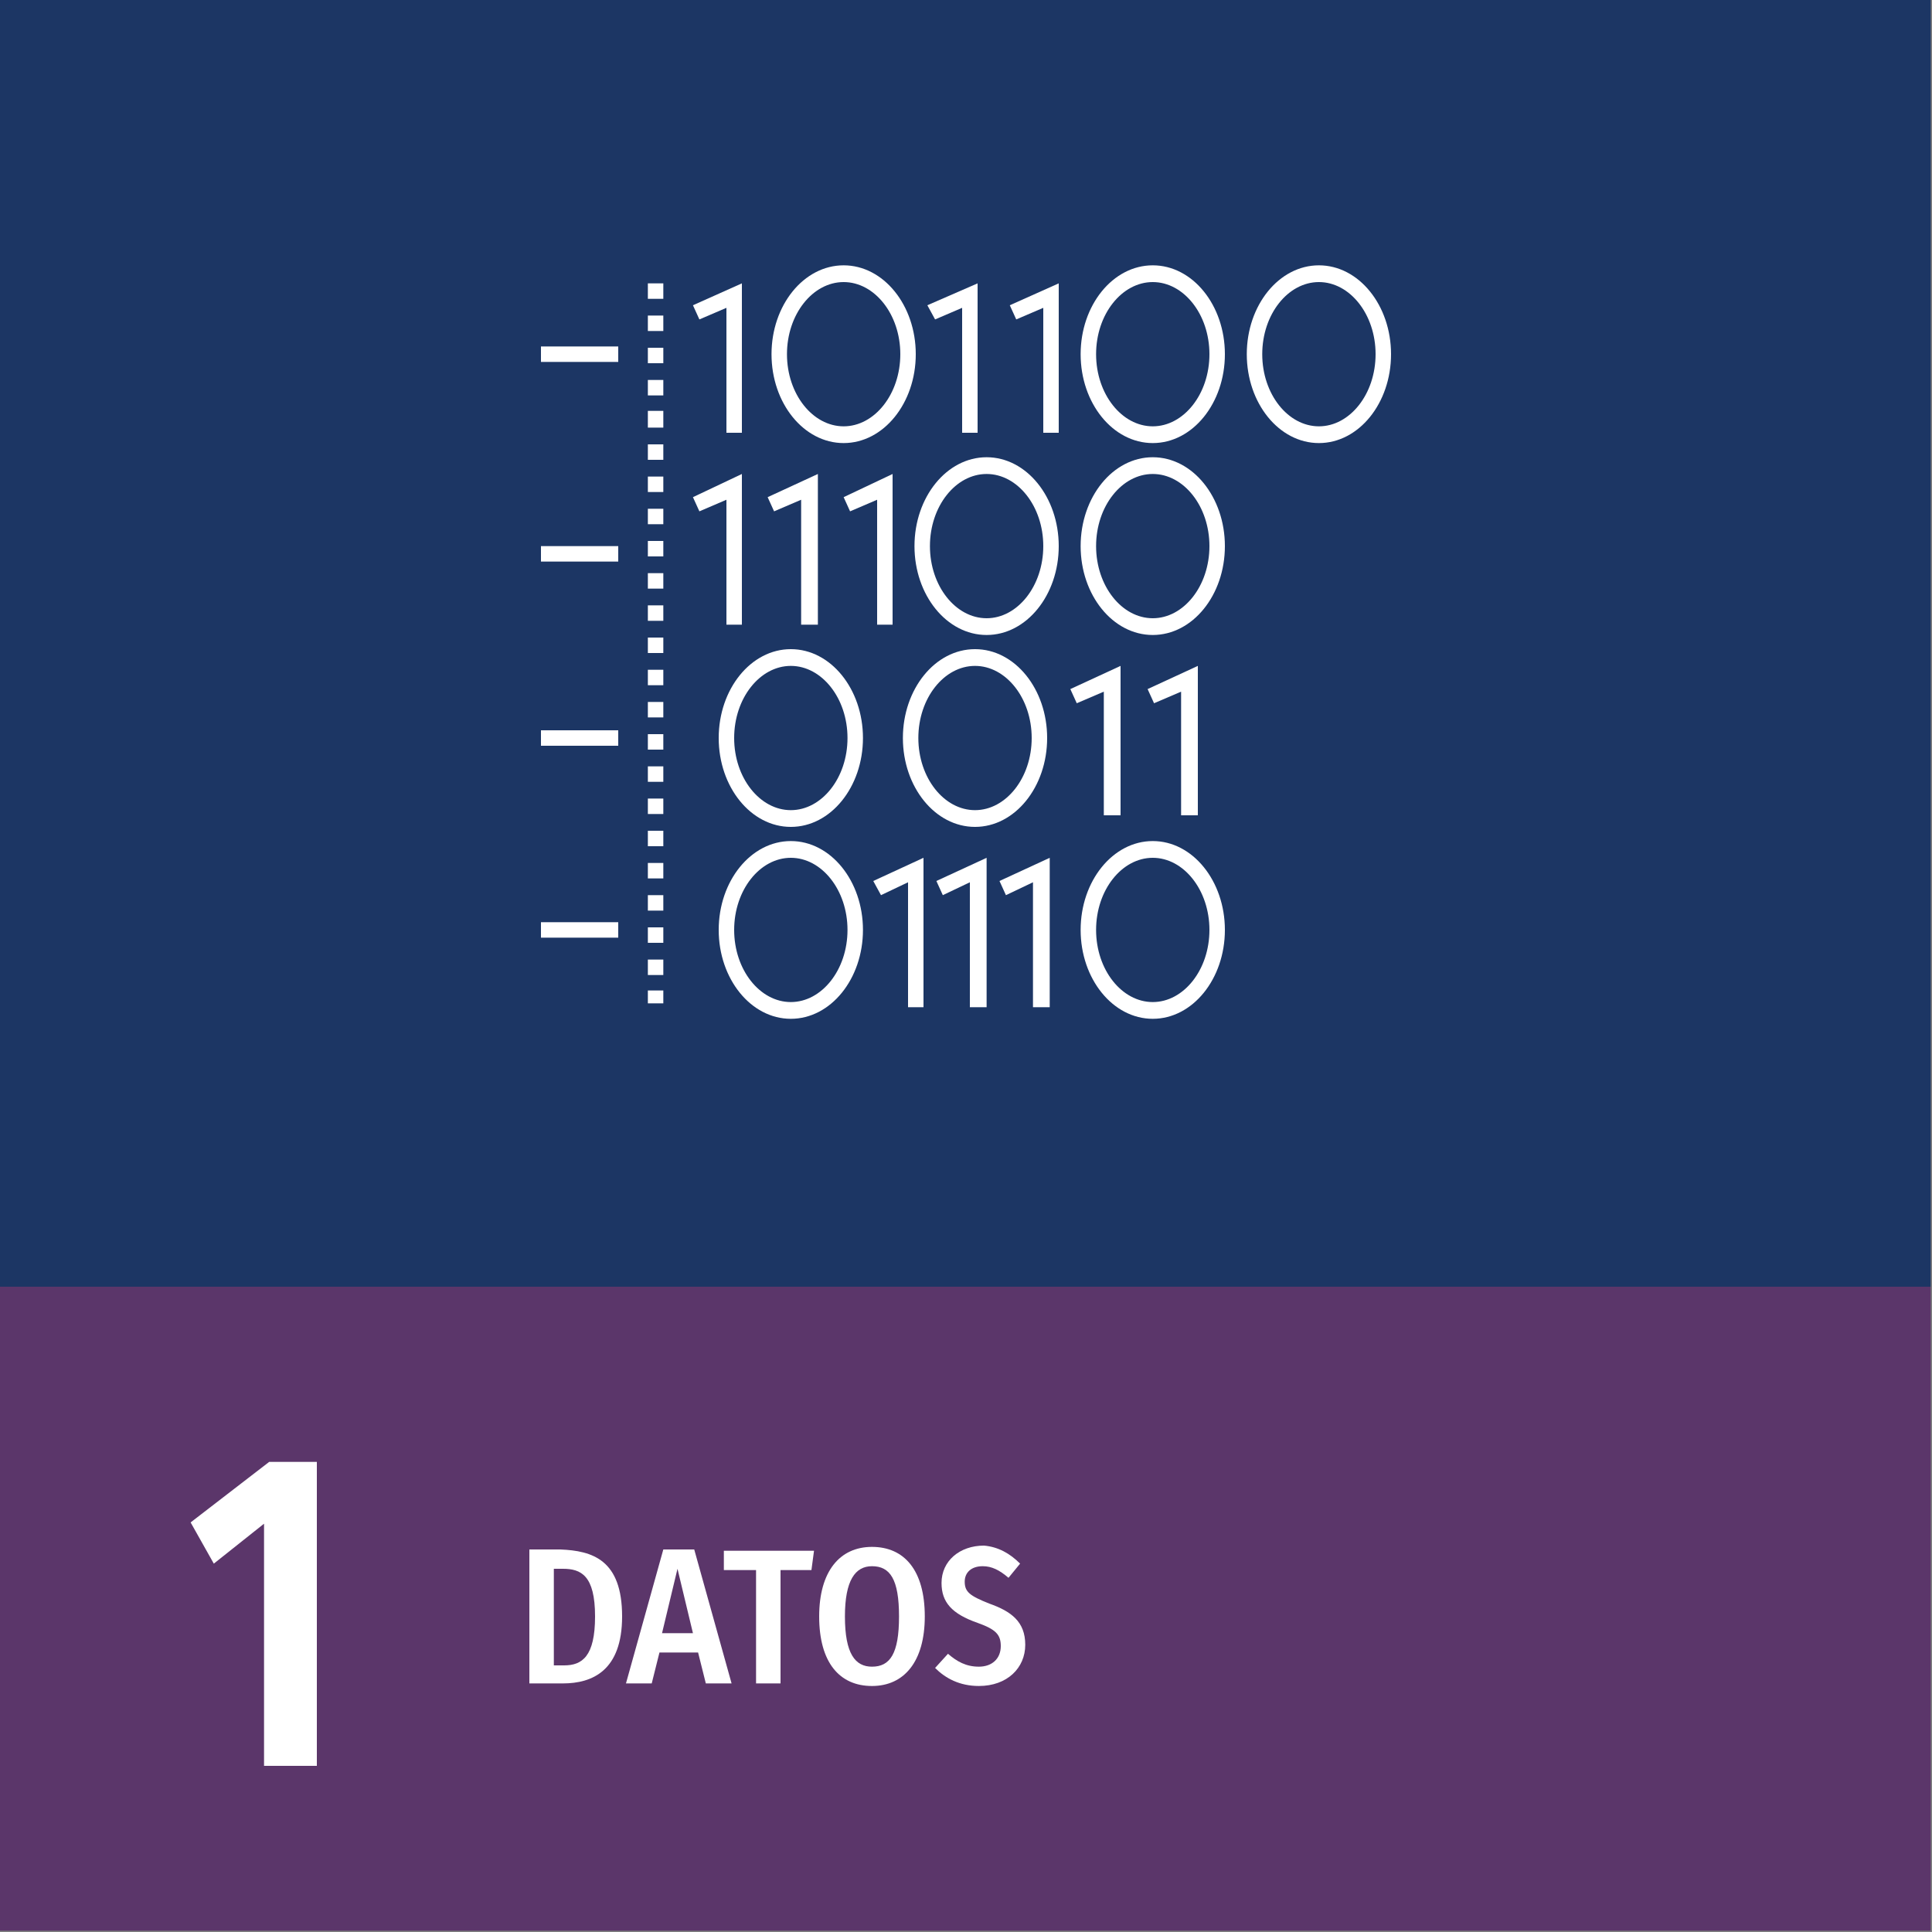 <?xml version="1.0" encoding="utf-8"?>
<!-- Generator: Adobe Illustrator 25.0.1, SVG Export Plug-In . SVG Version: 6.00 Build 0)  -->
<svg version="1.1" id="_x30_3_Negative_EN" xmlns="http://www.w3.org/2000/svg" xmlns:xlink="http://www.w3.org/1999/xlink" x="0px"
	 y="0px" viewBox="0 0 150 150" style="enable-background:new 0 0 150 150;" xml:space="preserve">
<rect x="0" y="0" width="150" height="150" fill="#808080" stroke="none"/>
<style type="text/css">
	.st0{fill:#1C3664;}
	.st1{fill:#5B366A;}
	.st2{fill:#FFFFFF;}
</style>
<g id="Elements_2_">
	<g id="Bckgd_5_">
		<rect id="Bckgd_3_" x="-0.1" y="-0.1" class="st0" width="150" height="100"/>
	</g>
	<g id="Color_2_">
		<rect id="GCM_x5F_Color_2_" x="-0.1" y="99.9" class="st1" width="150" height="50"/>
	</g>
	<g id="Number_2_">
		<g>
			<g>
				<path class="st2" d="M24.5,137.1h-4v-18.8l-3.9,3.1l-1.8-3.2l6.1-4.7h3.7V137.1z"/>
			</g>
		</g>
	</g>
	<g id="Title_2_">
		<g>
			<g>
				<path class="st2" d="M48.3,125.5c0,4.2-2.3,5.2-4.6,5.2h-2.6v-10.4h2.4C46,120.4,48.3,121.1,48.3,125.5z M43,121.8v7.5h0.8
					c1.4,0,2.4-0.7,2.4-3.8c0-3.2-1.1-3.7-2.5-3.7H43z"/>
				<path class="st2" d="M54.2,128.3h-3l-0.6,2.4h-2l2.9-10.4h2.4l2.9,10.4h-2L54.2,128.3z M53.8,126.8l-1.2-5l-1.2,5H53.8z"/>
				<path class="st2" d="M63,121.9h-2.4v8.8h-1.9v-8.8h-2.5v-1.5h7L63,121.9z"/>
				<path class="st2" d="M71.8,125.5c0,3.5-1.6,5.4-4.1,5.4c-2.5,0-4.1-1.8-4.1-5.4c0-3.5,1.6-5.4,4.1-5.4
					C70.2,120.1,71.8,121.9,71.8,125.5z M65.6,125.5c0,2.9,0.8,3.9,2.1,3.9c1.4,0,2.1-1,2.1-3.9c0-2.9-0.7-3.9-2.1-3.9
					C66.4,121.6,65.6,122.7,65.6,125.5z"/>
				<path class="st2" d="M79.2,121.4l-0.9,1.1c-0.7-0.6-1.3-0.9-2-0.9c-0.9,0-1.4,0.5-1.4,1.2c0,0.8,0.4,1.1,1.9,1.7
					c1.7,0.6,2.8,1.4,2.8,3.2c0,1.8-1.4,3.2-3.6,3.2c-1.5,0-2.6-0.6-3.4-1.4l1-1.1c0.7,0.6,1.4,1,2.4,1c1,0,1.7-0.6,1.7-1.6
					c0-0.9-0.4-1.3-1.8-1.8c-2-0.7-2.8-1.6-2.8-3.1c0-1.7,1.4-2.9,3.3-2.9C77.5,120.1,78.4,120.6,79.2,121.4z"/>
			</g>
		</g>
	</g>
</g>
<g id="Icon_2_">
	<g id="_x31_010">
		<path class="st2" d="M65.5,34.4c-3.1,0-5.6-3.1-5.6-6.9s2.5-6.9,5.6-6.9c3.1,0,5.6,3.1,5.6,6.9S68.6,34.4,65.5,34.4z M65.5,21.9
			c-2.4,0-4.4,2.5-4.4,5.6s2,5.6,4.4,5.6c2.4,0,4.4-2.5,4.4-5.6S67.9,21.9,65.5,21.9z"/>
		<path class="st2" d="M89.5,34.4c-3.1,0-5.6-3.1-5.6-6.9s2.5-6.9,5.6-6.9s5.6,3.1,5.6,6.9S92.6,34.4,89.5,34.4z M89.5,21.9
			c-2.4,0-4.4,2.5-4.4,5.6s2,5.6,4.4,5.6s4.4-2.5,4.4-5.6S91.9,21.9,89.5,21.9z"/>
		<path class="st2" d="M102.4,34.4c-3.1,0-5.6-3.1-5.6-6.9s2.5-6.9,5.6-6.9s5.6,3.1,5.6,6.9S105.5,34.4,102.4,34.4z M102.4,21.9
			c-2.4,0-4.4,2.5-4.4,5.6s2,5.6,4.4,5.6s4.4-2.5,4.4-5.6S104.8,21.9,102.4,21.9z"/>
		<polygon class="st2" points="57.6,33.6 56.4,33.6 56.4,23.9 54.3,24.8 53.8,23.7 57.6,22 		"/>
		<polygon class="st2" points="75.9,33.6 74.7,33.6 74.7,23.9 72.6,24.8 72,23.7 75.9,22 		"/>
		<polygon class="st2" points="82.2,33.6 81,33.6 81,23.9 78.9,24.8 78.4,23.7 82.2,22 		"/>
		<polygon class="st2" points="87,63.3 85.7,63.3 85.7,53.7 83.6,54.6 83.1,53.5 87,51.7 		"/>
		<polygon class="st2" points="93,63.3 91.7,63.3 91.7,53.7 89.6,54.6 89.1,53.5 93,51.7 		"/>
		<path class="st2" d="M61.4,64.2c-3.1,0-5.6-3.1-5.6-6.9s2.5-6.9,5.6-6.9c3.1,0,5.6,3.1,5.6,6.9S64.5,64.2,61.4,64.2z M61.4,51.7
			c-2.4,0-4.4,2.5-4.4,5.6s2,5.6,4.4,5.6s4.4-2.5,4.4-5.6S63.8,51.7,61.4,51.7z"/>
		<path class="st2" d="M75.7,64.2c-3.1,0-5.6-3.1-5.6-6.9s2.5-6.9,5.6-6.9s5.6,3.1,5.6,6.9S78.8,64.2,75.7,64.2z M75.7,51.7
			c-2.4,0-4.4,2.5-4.4,5.6s2,5.6,4.4,5.6s4.4-2.5,4.4-5.6S78.1,51.7,75.7,51.7z"/>
		<polygon class="st2" points="57.6,48.5 56.4,48.5 56.4,38.8 54.3,39.7 53.8,38.6 57.6,36.8 		"/>
		<polygon class="st2" points="63.5,48.5 62.2,48.5 62.2,38.8 60.1,39.7 59.6,38.6 63.5,36.8 		"/>
		<polygon class="st2" points="69.3,48.5 68.1,48.5 68.1,38.8 66,39.7 65.5,38.6 69.3,36.8 		"/>
		<path class="st2" d="M76.6,49.3c-3.1,0-5.6-3.1-5.6-6.9s2.5-6.9,5.6-6.9s5.6,3.1,5.6,6.9S79.7,49.3,76.6,49.3z M76.6,36.8
			c-2.4,0-4.4,2.5-4.4,5.6s2,5.6,4.4,5.6s4.4-2.5,4.4-5.6S79,36.8,76.6,36.8z"/>
		<path class="st2" d="M89.5,49.3c-3.1,0-5.6-3.1-5.6-6.9s2.5-6.9,5.6-6.9s5.6,3.1,5.6,6.9S92.6,49.3,89.5,49.3z M89.5,36.8
			c-2.4,0-4.4,2.5-4.4,5.6s2,5.6,4.4,5.6s4.4-2.5,4.4-5.6S91.9,36.8,89.5,36.8z"/>
		<polygon class="st2" points="76.6,78.2 75.3,78.2 75.3,68.5 73.2,69.5 72.7,68.4 76.6,66.6 		"/>
		<polygon class="st2" points="71.7,78.2 70.5,78.2 70.5,68.5 68.4,69.5 67.8,68.4 71.7,66.6 		"/>
		<polygon class="st2" points="81.5,78.2 80.2,78.2 80.2,68.5 78.1,69.5 77.6,68.4 81.5,66.6 		"/>
		<path class="st2" d="M61.4,79.1c-3.1,0-5.6-3.1-5.6-6.9s2.5-6.9,5.6-6.9c3.1,0,5.6,3.1,5.6,6.9S64.5,79.1,61.4,79.1z M61.4,66.6
			c-2.4,0-4.4,2.5-4.4,5.6s2,5.6,4.4,5.6s4.4-2.5,4.4-5.6S63.8,66.6,61.4,66.6z"/>
		<path class="st2" d="M89.5,79.1c-3.1,0-5.6-3.1-5.6-6.9s2.5-6.9,5.6-6.9s5.6,3.1,5.6,6.9S92.6,79.1,89.5,79.1z M89.5,66.6
			c-2.4,0-4.4,2.5-4.4,5.6s2,5.6,4.4,5.6s4.4-2.5,4.4-5.6S91.9,66.6,89.5,66.6z"/>
	</g>
	<g id="Lines">
		<rect x="42" y="42.4" class="st2" width="6" height="1.2"/>
		<rect x="42" y="26.9" class="st2" width="6" height="1.2"/>
		<rect x="42" y="56.7" class="st2" width="6" height="1.2"/>
		<rect x="42" y="71.6" class="st2" width="6" height="1.2"/>
	</g>
	<path class="st2" d="M51.5,77.9h-1.2v-1h1.2V77.9z M51.5,75.7h-1.2v-1.2h1.2V75.7z M51.5,73.2h-1.2v-1.2h1.2V73.2z M51.5,70.7h-1.2
		v-1.2h1.2V70.7z M51.5,68.2h-1.2v-1.2h1.2V68.2z M51.5,65.7h-1.2v-1.2h1.2V65.7z M51.5,63.2h-1.2v-1.2h1.2V63.2z M51.5,60.7h-1.2
		v-1.2h1.2V60.7z M51.5,58.2h-1.2v-1.2h1.2V58.2z M51.5,55.7h-1.2v-1.2h1.2V55.7z M51.5,53.2h-1.2v-1.2h1.2V53.2z M51.5,50.7h-1.2
		v-1.2h1.2V50.7z M51.5,48.2h-1.2v-1.2h1.2V48.2z M51.5,45.7h-1.2v-1.2h1.2V45.7z M51.5,43.2h-1.2v-1.2h1.2V43.2z M51.5,40.7h-1.2
		v-1.2h1.2V40.7z M51.5,38.2h-1.2v-1.2h1.2V38.2z M51.5,35.7h-1.2v-1.2h1.2V35.7z M51.5,33.2h-1.2v-1.3h1.2V33.2z M51.5,30.7h-1.2
		v-1.2h1.2V30.7z M51.5,28.2h-1.2v-1.2h1.2V28.2z M51.5,25.7h-1.2v-1.2h1.2V25.7z M51.5,23.2h-1.2v-1.2h1.2V23.2z"/>
</g>
</svg>
